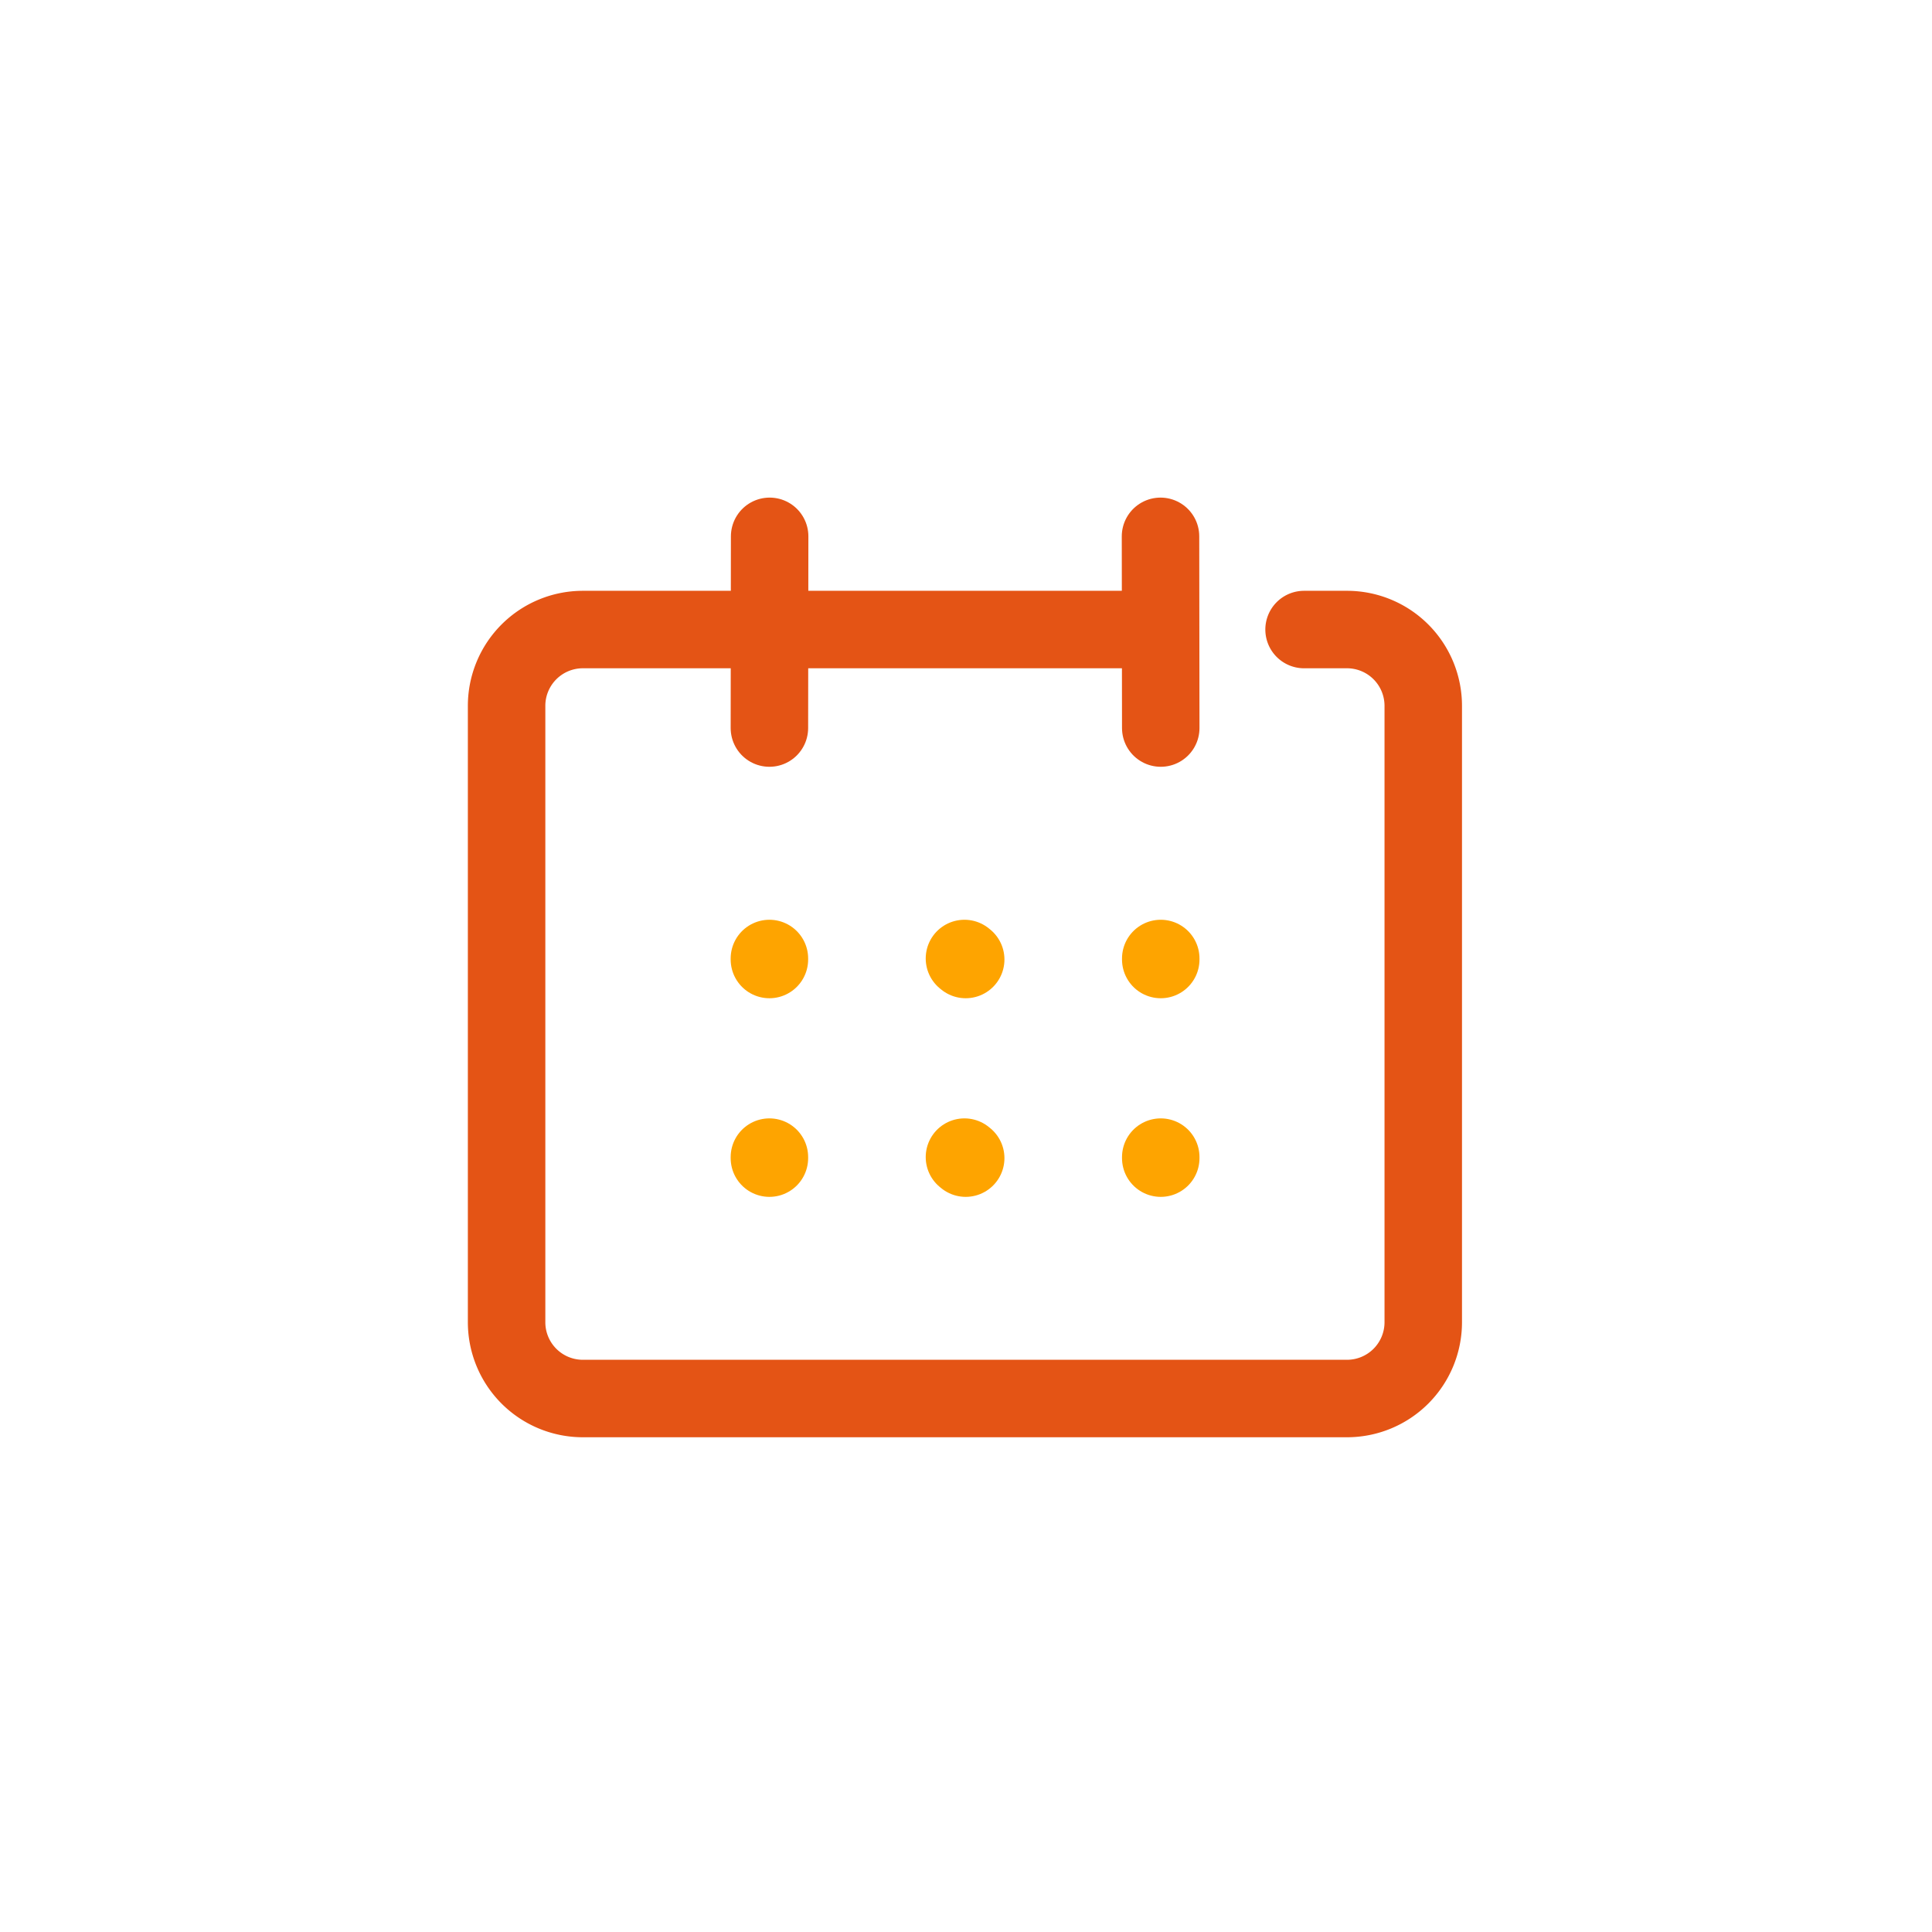<svg xmlns="http://www.w3.org/2000/svg" width="32.42" height="32.42" viewBox="0 0 32.42 32.42">
  <g id="Group_5861" data-name="Group 5861" transform="translate(-32 -202)">
    <g id="Group_4390" data-name="Group 4390">
      <g id="Group_4388" data-name="Group 4388">
        <circle id="Ellipse_422" data-name="Ellipse 422" cx="16.21" cy="16.21" r="16.21" transform="translate(32 202)" fill="none"/>
      </g>
      <g id="Group_2028" data-name="Group 2028" transform="translate(-1265.68 -1979.477)">
        <g id="Group_5860" data-name="Group 5860" transform="translate(1306.062 2190.954)">
          <g id="Group_2453" data-name="Group 2453" transform="translate(0 0)">
            <g id="Group_5862" data-name="Group 5862" transform="translate(-1305.411 2166.213)">
              <path id="Path_1006" data-name="Path 1006" d="M1318.912-2163.03h.718a1.28,1.28,0,0,1,1.282,1.282v10.34a1.28,1.28,0,0,1-1.282,1.282h-12.818a1.28,1.28,0,0,1-1.282-1.282v-10.34a1.28,1.28,0,0,1,1.282-1.282h9.417" transform="translate(0 -2.096)" fill="none" stroke="#e45415" stroke-linecap="round" stroke-linejoin="round" stroke-miterlimit="10" stroke-width="1.3"/>
              <g id="Group_1051" data-name="Group 1051" transform="translate(1309.94 -2166.69)">
                <line id="Line_127" data-name="Line 127" x2="0.004" y2="3.217" transform="translate(6.563 0)" fill="none" stroke="#e45415" stroke-linecap="round" stroke-linejoin="round" stroke-miterlimit="10" stroke-width="1.3"/>
                <line id="Line_128" data-name="Line 128" x1="0.004" y2="3.217" transform="translate(0 0)" fill="none" stroke="#e45415" stroke-linecap="round" stroke-linejoin="round" stroke-miterlimit="10" stroke-width="1.3"/>
              </g>
              <g id="Group_1056" data-name="Group 1056" transform="translate(1309.94 -2159.606)">
                <g id="Group_1052" data-name="Group 1052">
                  <path id="Path_1007" data-name="Path 1007" d="M1315.85-2150.09" transform="translate(-1315.85 2150.099)" fill="none" stroke="#fea400" stroke-linecap="round" stroke-linejoin="round" stroke-miterlimit="10" stroke-width="1.3"/>
                  <line id="Line_129" data-name="Line 129" y1="0.017" fill="none" stroke="#fea400" stroke-linecap="round" stroke-linejoin="round" stroke-miterlimit="10" stroke-width="1.3"/>
                  <path id="Path_1008" data-name="Path 1008" d="M1315.85-2142.29" transform="translate(-1315.85 2145.631)" fill="none" stroke="#fea400" stroke-linecap="round" stroke-linejoin="round" stroke-miterlimit="10" stroke-width="1.3"/>
                  <line id="Line_130" data-name="Line 130" y1="0.017" transform="translate(0 3.333)" fill="none" stroke="#fea400" stroke-linecap="round" stroke-linejoin="round" stroke-miterlimit="10" stroke-width="1.3"/>
                </g>
                <g id="Group_1054" data-name="Group 1054" transform="translate(3.273)">
                  <g id="Group_1053" data-name="Group 1053">
                    <path id="Path_1009" data-name="Path 1009" d="M1323.54-2150.09" transform="translate(-1323.527 2150.099)" fill="none" stroke="#fea400" stroke-linecap="round" stroke-linejoin="round" stroke-miterlimit="10" stroke-width="1.3"/>
                    <line id="Line_131" data-name="Line 131" x1="0.021" y1="0.017" fill="none" stroke="#fea400" stroke-linecap="round" stroke-linejoin="round" stroke-miterlimit="10" stroke-width="1.3"/>
                    <path id="Path_1010" data-name="Path 1010" d="M1323.54-2142.29" transform="translate(-1323.527 2145.631)" fill="none" stroke="#fea400" stroke-linecap="round" stroke-linejoin="round" stroke-miterlimit="10" stroke-width="1.3"/>
                    <line id="Line_132" data-name="Line 132" x1="0.021" y1="0.017" transform="translate(0 3.333)" fill="none" stroke="#fea400" stroke-linecap="round" stroke-linejoin="round" stroke-miterlimit="10" stroke-width="1.3"/>
                  </g>
                  <path id="Path_1011" data-name="Path 1011" d="M1323.54-2150.09" transform="translate(-1323.527 2150.099)" fill="none" stroke="#fea400" stroke-linecap="round" stroke-linejoin="round" stroke-miterlimit="10" stroke-width="1.3"/>
                  <path id="Path_1012" data-name="Path 1012" d="M1323.54-2142.29" transform="translate(-1323.527 2145.631)" fill="none" stroke="#fea400" stroke-linecap="round" stroke-linejoin="round" stroke-miterlimit="10" stroke-width="1.3"/>
                </g>
                <g id="Group_1055" data-name="Group 1055" transform="translate(6.567)">
                  <line id="Line_133" data-name="Line 133" y1="0.017" fill="none" stroke="#fea400" stroke-linecap="round" stroke-linejoin="round" stroke-miterlimit="10" stroke-width="1.3"/>
                  <line id="Line_134" data-name="Line 134" y1="0.017" transform="translate(0 3.333)" fill="none" stroke="#fea400" stroke-linecap="round" stroke-linejoin="round" stroke-miterlimit="10" stroke-width="1.3"/>
                </g>
              </g>
            </g>
          </g>
        </g>
      </g>
    </g>
  </g>
</svg>
